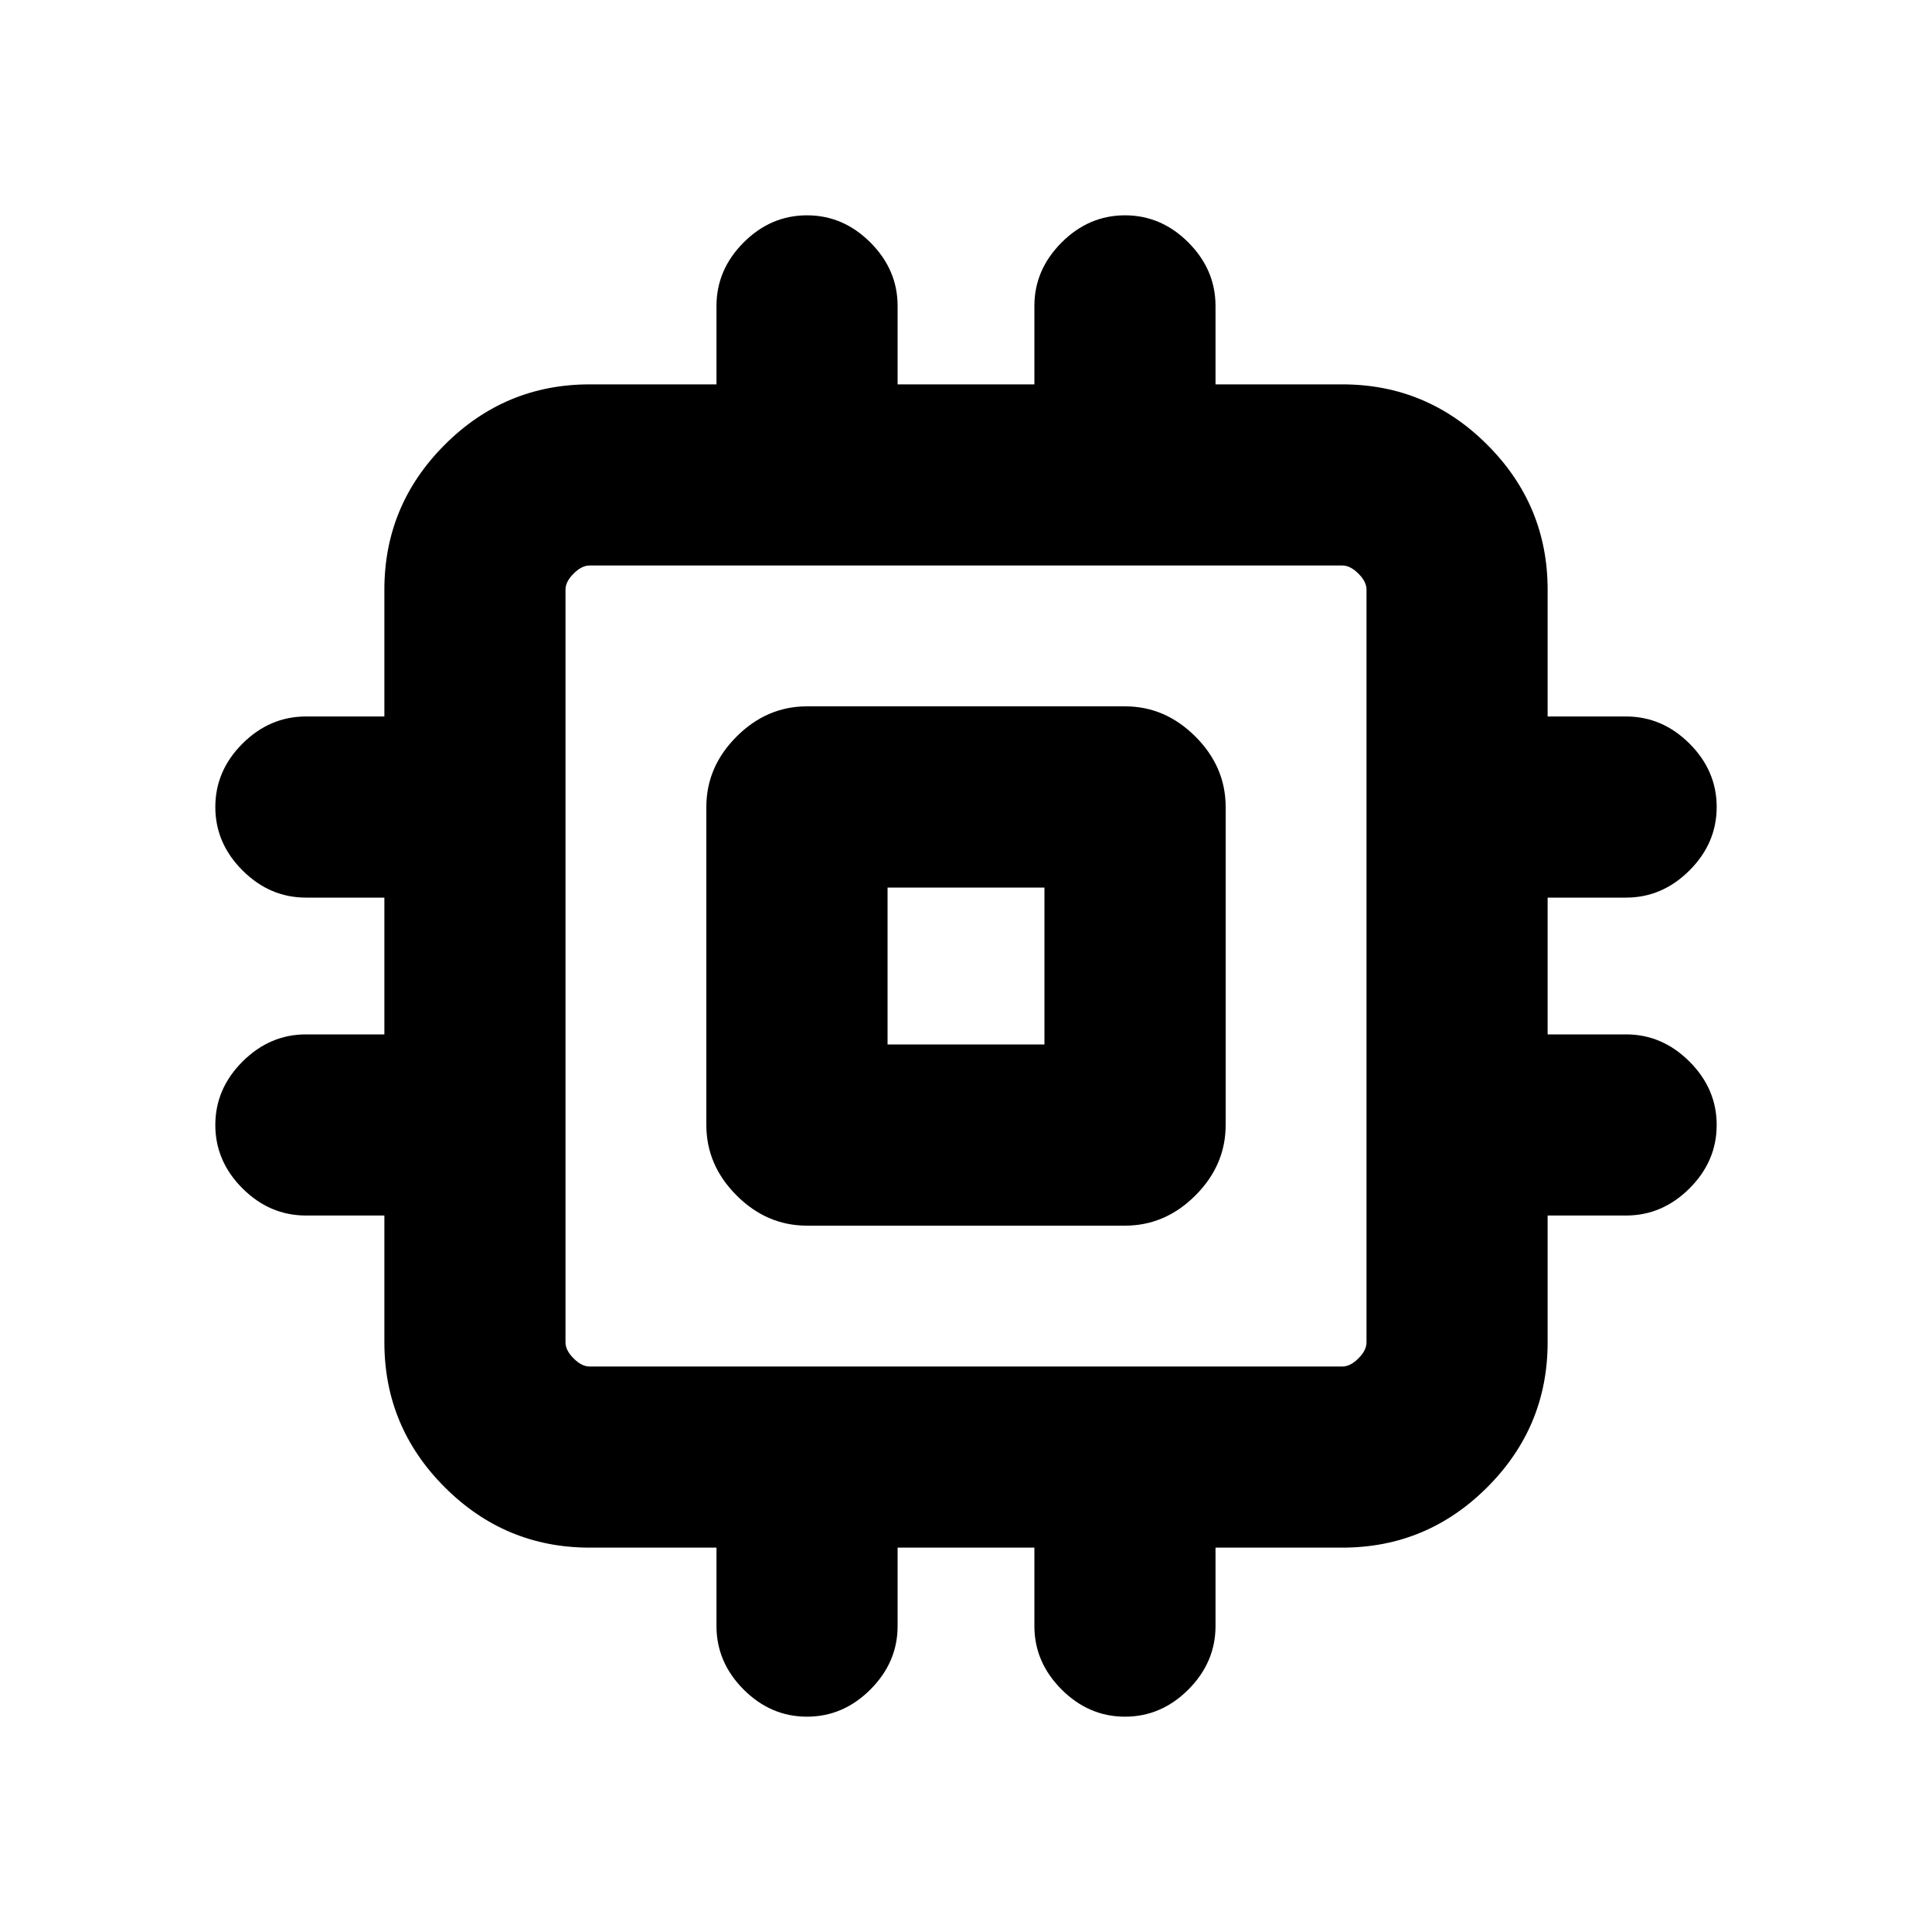 <svg xmlns="http://www.w3.org/2000/svg" height="20" width="20"><path d="M8.354 12.688Q7.938 12.688 7.625 12.375Q7.312 12.062 7.312 11.646V8.354Q7.312 7.938 7.625 7.625Q7.938 7.312 8.354 7.312H11.646Q12.062 7.312 12.375 7.625Q12.688 7.938 12.688 8.354V11.646Q12.688 12.062 12.375 12.375Q12.062 12.688 11.646 12.688ZM8.354 17.771Q7.979 17.771 7.698 17.49Q7.417 17.208 7.417 16.833V16.021H6.104Q5.229 16.021 4.604 15.396Q3.979 14.771 3.979 13.896V12.583H3.167Q2.792 12.583 2.51 12.302Q2.229 12.021 2.229 11.646Q2.229 11.271 2.51 10.99Q2.792 10.708 3.167 10.708H3.979V9.292H3.167Q2.792 9.292 2.51 9.01Q2.229 8.729 2.229 8.354Q2.229 7.979 2.51 7.698Q2.792 7.417 3.167 7.417H3.979V6.104Q3.979 5.229 4.604 4.604Q5.229 3.979 6.104 3.979H7.417V3.167Q7.417 2.792 7.698 2.51Q7.979 2.229 8.354 2.229Q8.729 2.229 9.01 2.51Q9.292 2.792 9.292 3.167V3.979H10.708V3.167Q10.708 2.792 10.99 2.51Q11.271 2.229 11.646 2.229Q12.021 2.229 12.302 2.51Q12.583 2.792 12.583 3.167V3.979H13.896Q14.771 3.979 15.396 4.604Q16.021 5.229 16.021 6.104V7.417H16.833Q17.208 7.417 17.49 7.698Q17.771 7.979 17.771 8.354Q17.771 8.729 17.49 9.01Q17.208 9.292 16.833 9.292H16.021V10.708H16.833Q17.208 10.708 17.49 10.99Q17.771 11.271 17.771 11.646Q17.771 12.021 17.49 12.302Q17.208 12.583 16.833 12.583H16.021V13.896Q16.021 14.771 15.396 15.396Q14.771 16.021 13.896 16.021H12.583V16.833Q12.583 17.208 12.302 17.49Q12.021 17.771 11.646 17.771Q11.271 17.771 10.99 17.49Q10.708 17.208 10.708 16.833V16.021H9.292V16.833Q9.292 17.208 9.01 17.49Q8.729 17.771 8.354 17.771ZM6.104 14.146H13.896Q13.979 14.146 14.062 14.062Q14.146 13.979 14.146 13.896V6.104Q14.146 6.021 14.062 5.938Q13.979 5.854 13.896 5.854H6.104Q6.021 5.854 5.938 5.938Q5.854 6.021 5.854 6.104V13.896Q5.854 13.979 5.938 14.062Q6.021 14.146 6.104 14.146ZM9.188 10.812H10.812V9.188H9.188ZM10 10Z"/></svg>